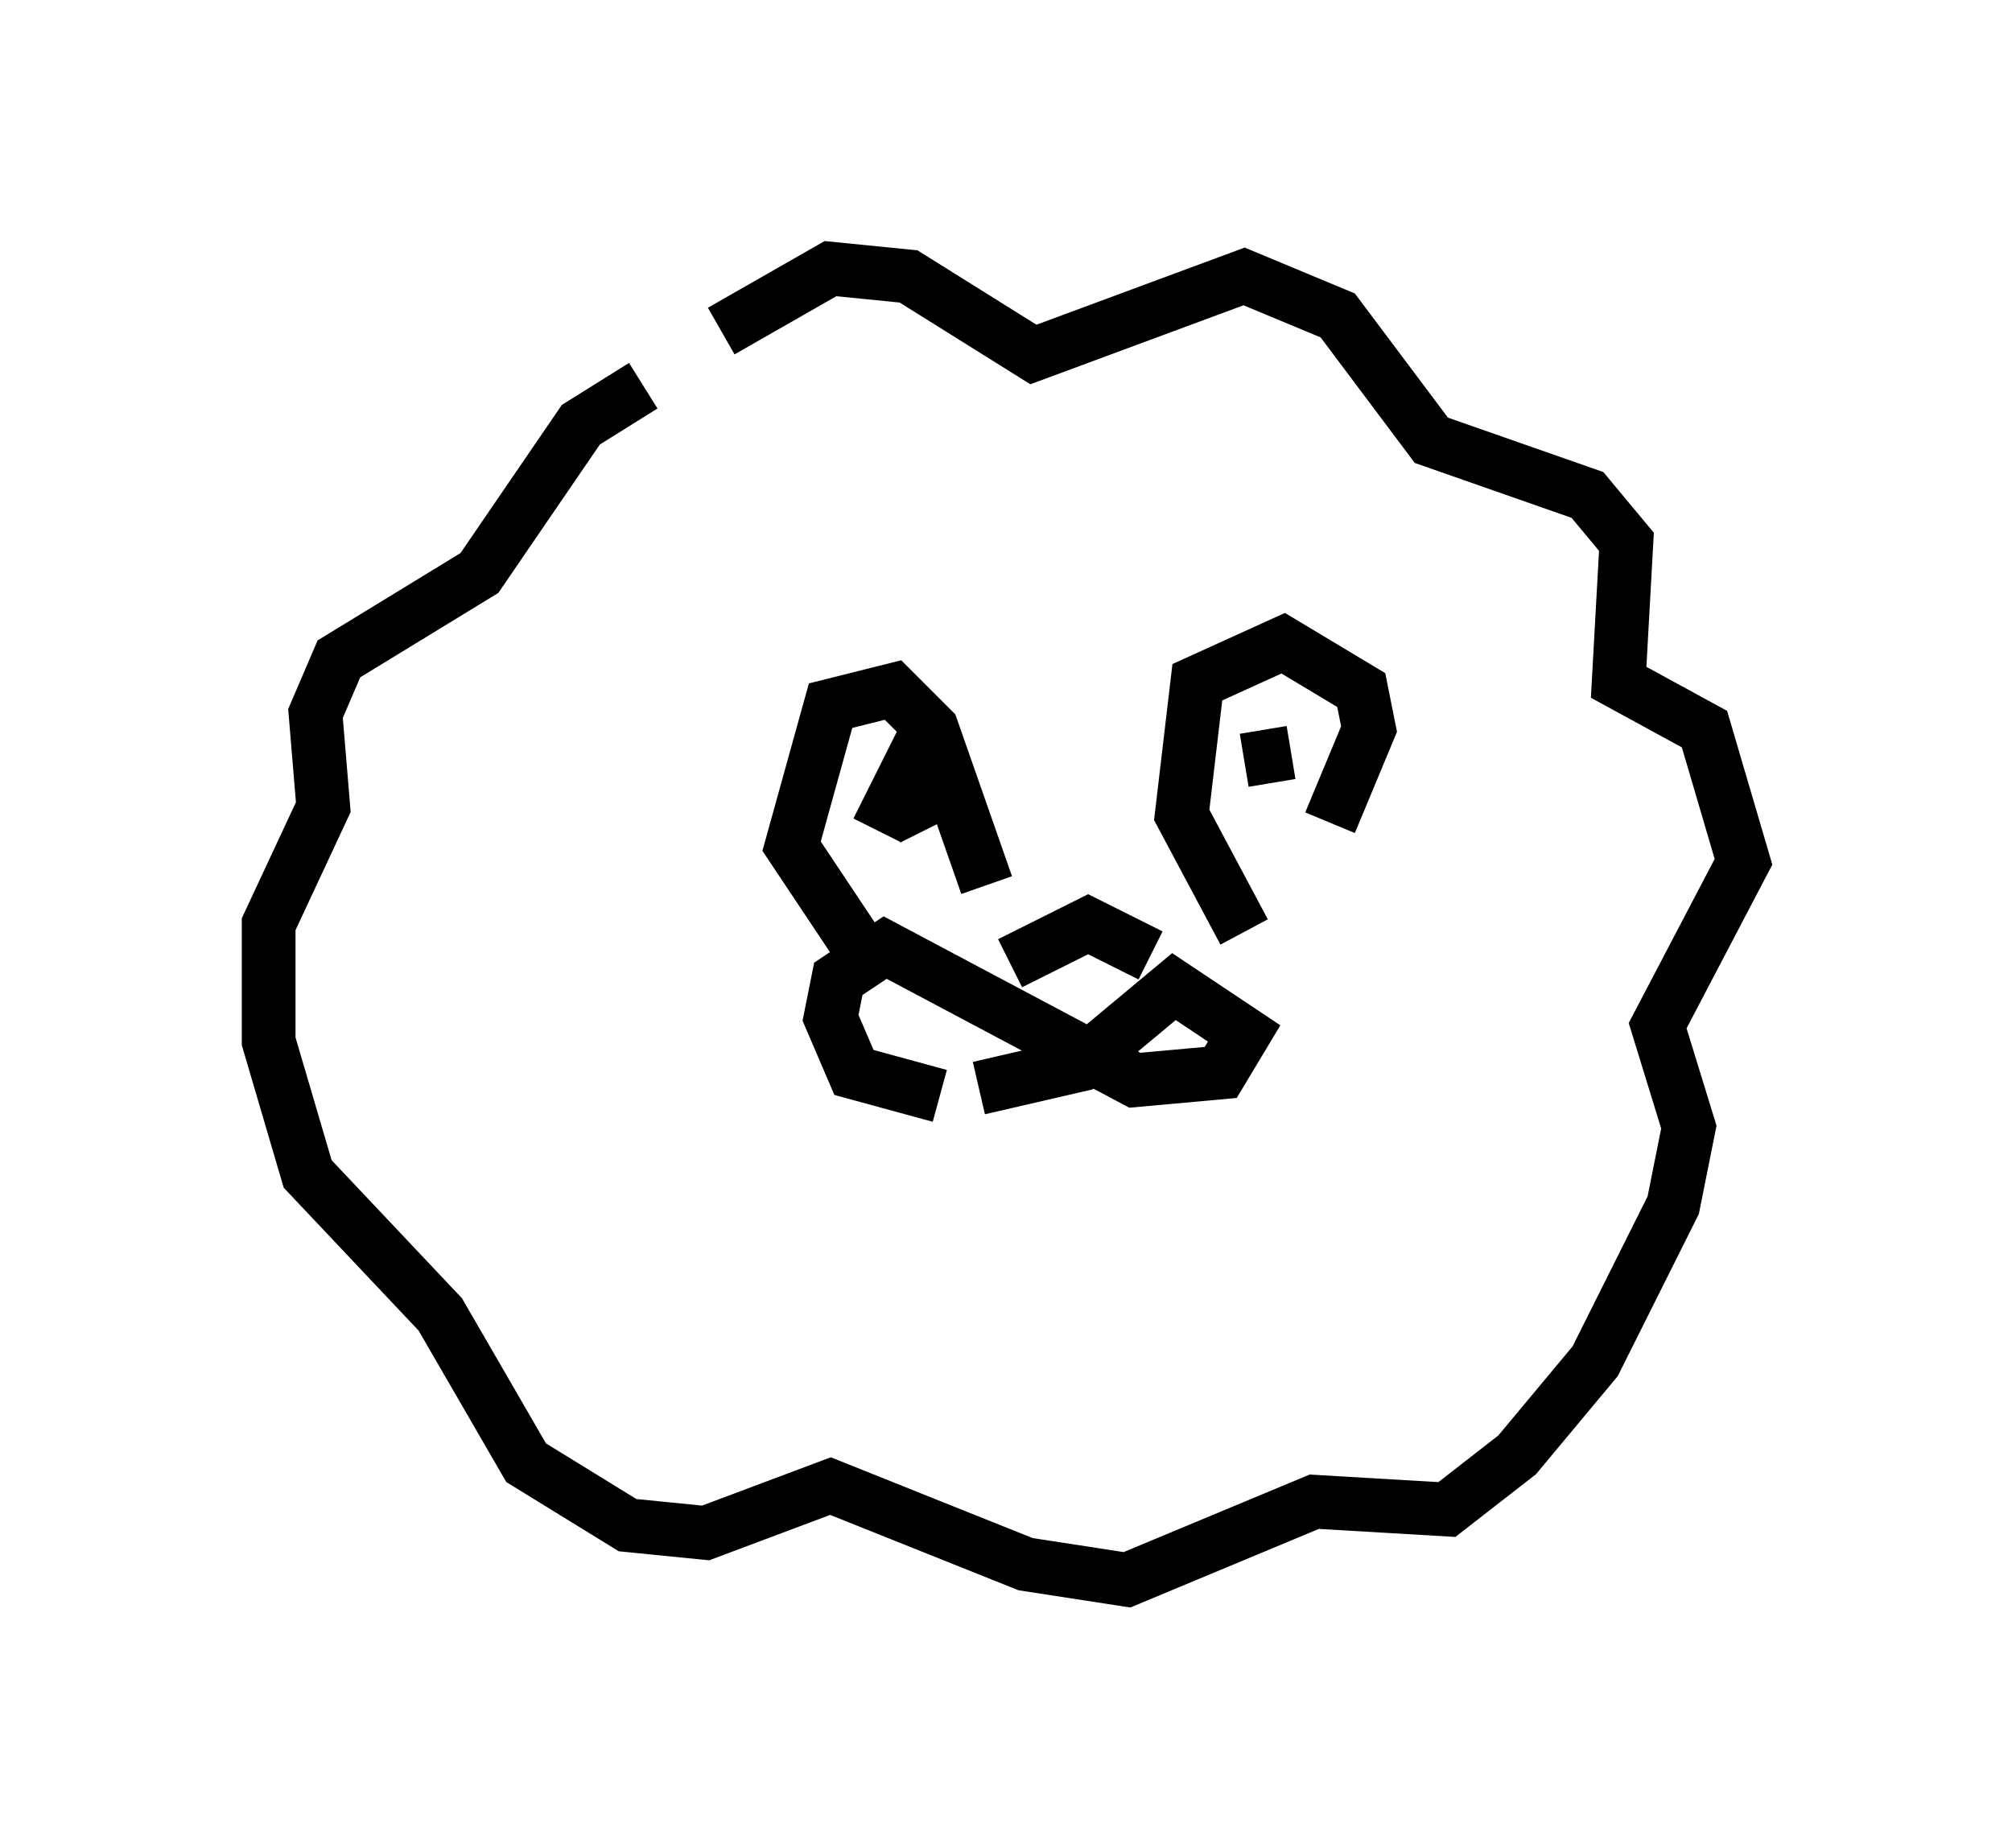 <?xml version="1.0" encoding="utf-8" ?>
<svg baseProfile="full" height="34.402" version="1.1" width="37.452" xmlns="http://www.w3.org/2000/svg" xmlns:ev="http://www.w3.org/2001/xml-events" xmlns:xlink="http://www.w3.org/1999/xlink"><defs /><rect fill="white" height="34.402" width="37.452" x="0" y="0" /><path d="M12.263, 7.76 m1.162, -1.598 l2.034, -1.162 1.453, 0.145 l2.324, 1.453 3.922, -1.453 l1.743, 0.726 1.743, 2.324 l2.905, 1.017 0.726, 0.872 l-0.145, 2.615 1.598, 0.872 l0.726, 2.469 -1.598, 3.05 l0.581, 1.888 -0.291, 1.453 l-1.453, 2.905 -1.453, 1.743 l-1.307, 1.017 -2.469, -0.145 l-3.486, 1.453 -1.888, -0.291 l-3.631, -1.453 -2.324, 0.872 l-1.453, -0.145 -1.888, -1.162 l-1.598, -2.76 -2.469, -2.615 l-0.726, -2.469 0.0, -2.179 l1.017, -2.179 -0.145, -1.743 l0.436, -1.017 2.615, -1.598 l1.888, -2.76 1.162, -0.726 m5.52, 13.218 l-1.598, -0.436 -0.436, -1.017 l0.145, -0.726 0.872, -0.581 l4.648, 2.469 1.598, -0.145 l0.436, -0.726 -1.307, -0.872 l-1.743, 1.453 -1.888, 0.436 m0.581, -2.324 l1.453, -0.726 1.162, 0.581 m-5.52, -0.291 l-1.162, -1.743 0.726, -2.615 l1.162, -0.291 0.726, 0.726 l1.017, 2.905 m4.793, 0.872 l-1.162, -2.179 0.291, -2.469 l1.598, -0.726 1.453, 0.872 l0.145, 0.726 -0.726, 1.743 m-8.425, 0.145 l0.436, -0.872 0.436, 0.872 m5.955, -1.307 l0.872, -0.145 " fill="none" stroke="black" stroke-width="1" /></svg>